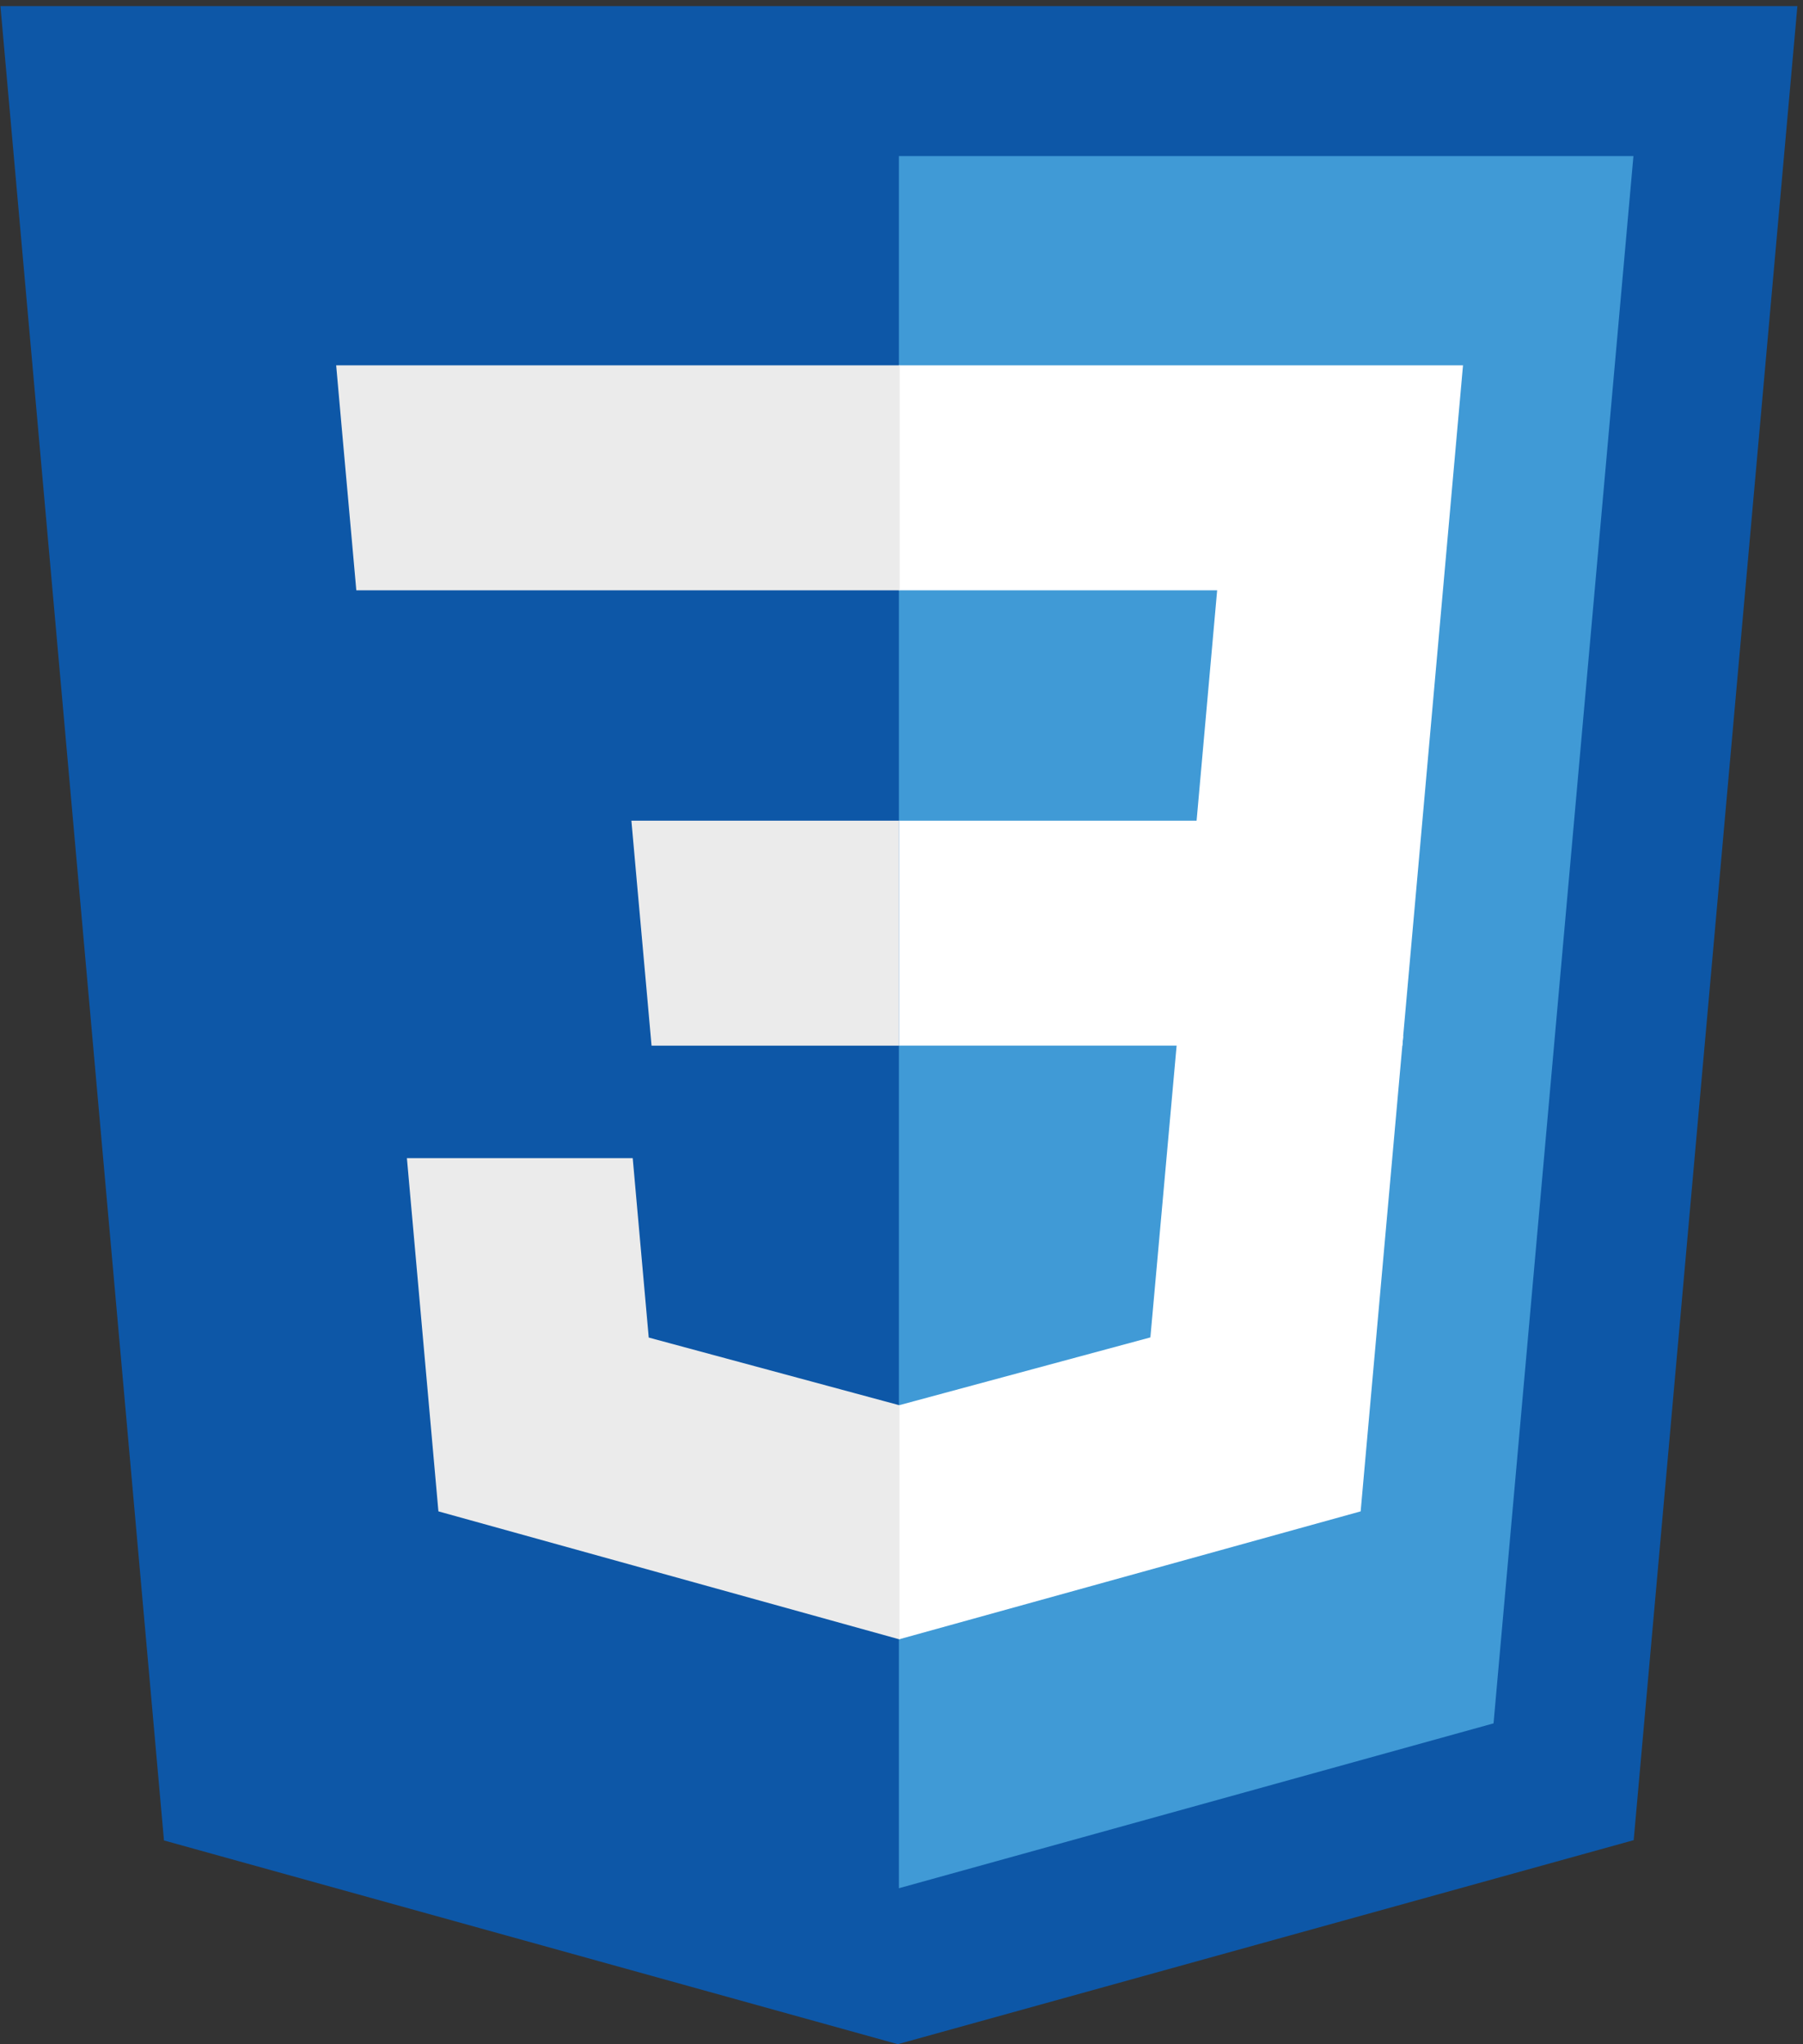 <?xml version="1.0" encoding="UTF-8" standalone="no"?>
<svg
   xmlns:dc="http://purl.org/dc/elements/1.1/"
   xmlns:cc="http://creativecommons.org/ns#"
   xmlns:rdf="http://www.w3.org/1999/02/22-rdf-syntax-ns#"
   xmlns:svg="http://www.w3.org/2000/svg"
   xmlns="http://www.w3.org/2000/svg"
   xmlns:sodipodi="http://sodipodi.sourceforge.net/DTD/sodipodi-0.dtd"
   xmlns:inkscape="http://www.inkscape.org/namespaces/inkscape"
   width="298.45"
   height="338.341"
   viewBox="0 0 298.45 338.341"
   version="1.1"
   id="svg3564"
   inkscape:version="0.91 r13725"
   sodipodi:docname="css3.svg">
  <rect x="0" y="0" width="298.45" height="338.341" fill="#333333" stroke="none"/>
  <sodipodi:namedview
     pagecolor="#ffffff"
     bordercolor="#666666"
     borderopacity="1"
     objecttolerance="10"
     gridtolerance="10"
     guidetolerance="10"
     inkscape:pageopacity="0"
     inkscape:pageshadow="2"
     inkscape:window-width="1920"
     inkscape:window-height="1021"
     id="namedview3588"
     showgrid="false"
     inkscape:zoom="0.79465333"
     inkscape:cx="741.07064"
     inkscape:cy="116.73194"
     inkscape:window-x="0"
     inkscape:window-y="27"
     inkscape:window-maximized="1"
     inkscape:current-layer="svg3564" />
  <title
     id="title3566">Slice 1</title>
  <description>Created with Sketch (http://www.bohemiancoding.com/sketch)</description>
  <defs
     id="defs3568" />
  <g
     id="Page 1"
     style="fill:none;fill-rule:evenodd;stroke:none;stroke-width:1"
     transform="translate(0,-81.659)">
    <g
       id="Layer_1">
      <path
         d="M 27.142,386.29 0.071,82.67 l 297.45,0 -27.096,303.571 -121.811,33.77 L 27.142,386.29 Z m 0,0"
         id="path3573"
         style="fill:#0d57a7;fill-opacity:1"
         inkscape:connector-curvature="0" />
      <path
         d="m 148.798,394.199 98.427,-27.288 23.157,-259.415 -121.584,0 0,286.703 z m 0,0"
         id="path3575"
         style="fill:#409ad6;fill-opacity:1"
         inkscape:connector-curvature="0" />
      <g
         id="Group"
         transform="translate(55,142)">
        <path
           d="m 93.797,75.496 49.275,0 3.403,-38.132 -52.678,0 0,-37.239 0.129,0 93.246,0 -0.893,9.991 -9.152,102.616 -83.33,0 0,-37.236 z m 0,0"
           id="path3578"
           inkscape:connector-curvature="0"
           style="fill:#ffffff" />
        <path
           d="m 94.02,172.204 -0.163,0.046 -41.472,-11.199 -2.652,-29.698 -20.151,0 -17.228,0 5.216,58.467 76.278,21.176 0.172,-0.048 0,-38.744 z m 0,0"
           id="path3580"
           inkscape:connector-curvature="0"
           style="fill:#ebebeb" />
        <path
           d="m 139.907,111.156 -4.484,49.87 -41.532,11.21 0,38.742 76.339,-21.158 0.56,-6.29 6.478,-72.374 -37.361,0 z m 0,0"
           id="path3582"
           inkscape:connector-curvature="0"
           style="fill:#ffffff" />
        <path
           d="m 93.926,0.125 0,23.128 0,14.019 0,0.092 -89.828,0 -0.119,0 -0.747,-8.37 -1.697,-18.878 -0.89,-9.991 93.281,0 z m 0,0"
           id="path3584"
           inkscape:connector-curvature="0"
           style="fill:#ebebeb" />
        <path
           d="m 93.797,75.5 0,23.129 0,14.017 0,0.092 -40.828,0 -0.119,0 -0.746,-8.369 -1.698,-18.878 -0.89,-9.991 44.281,0 z m 0,0"
           id="path3586"
           inkscape:connector-curvature="0"
           style="fill:#ebebeb" />
      </g>
    </g>
  </g>
</svg>
